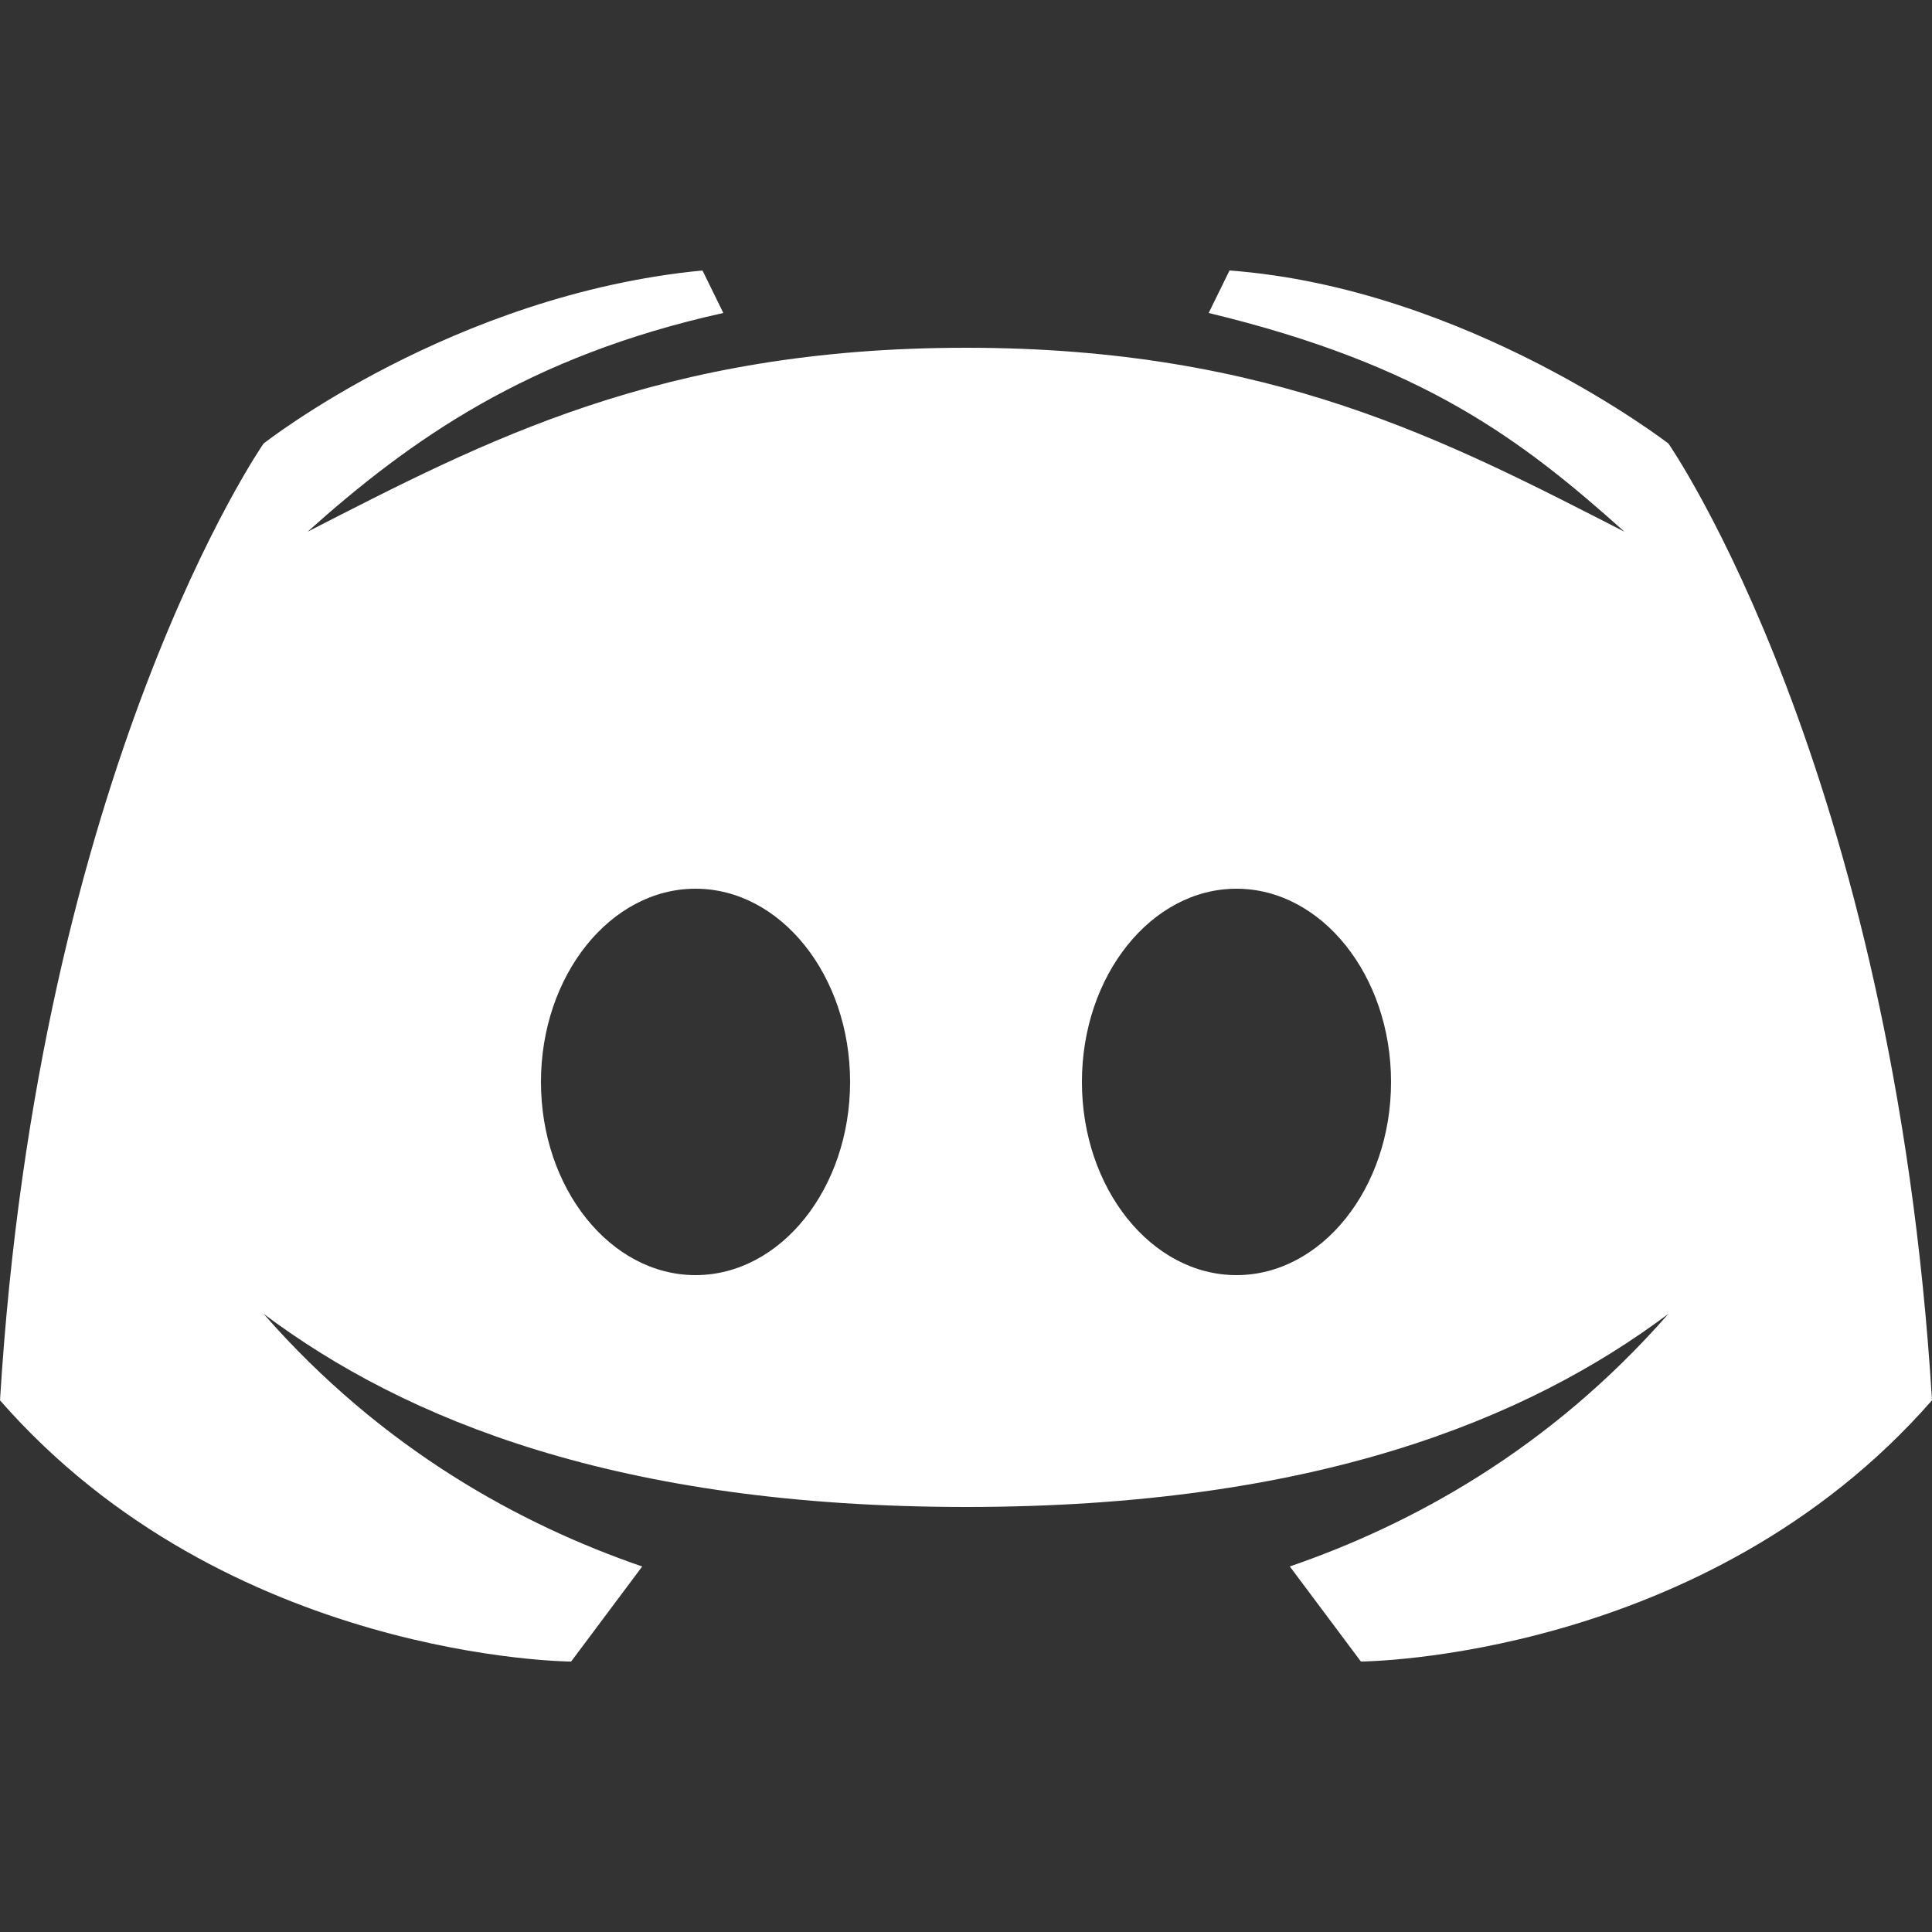 <?xml version="1.0" encoding="UTF-8" standalone="no"?>
<svg
   viewBox="0 0 48 48"
   width="48px"
   height="48px"
   version="1.1"
   id="svg1289"
   sodipodi:docname="discord.svg"
   inkscape:version="1.2 (dc2aedaf03, 2022-05-15)"
   xmlns:inkscape="http://www.inkscape.org/namespaces/inkscape"
   xmlns:sodipodi="http://sodipodi.sourceforge.net/DTD/sodipodi-0.dtd"
   xmlns="http://www.w3.org/2000/svg"
   xmlns:svg="http://www.w3.org/2000/svg">
  <rect x="0" y="0" width="48" height="48" fill="#333333" stroke="none"/>
  <defs
     id="defs1293" />
  <sodipodi:namedview
     id="namedview1291"
     pagecolor="#505050"
     bordercolor="#eeeeee"
     borderopacity="1"
     inkscape:showpageshadow="0"
     inkscape:pageopacity="0"
     inkscape:pagecheckerboard="0"
     inkscape:deskcolor="#505050"
     showgrid="false"
     inkscape:zoom="21.395833"
     inkscape:cx="16.148004"
     inkscape:cy="24.046738"
     inkscape:window-width="2536"
     inkscape:window-height="1416"
     inkscape:window-x="10"
     inkscape:window-y="10"
     inkscape:window-maximized="1"
     inkscape:current-layer="svg1289" />
  <path
     fill="#ffffff"
     d="m 41.453,11.021 c 0,0 -4.992,-3.859 -10.906,-4.301 l -0.518,1.056 c 5.338,1.286 7.776,3.149 10.33,5.434 C 35.962,10.963 31.603,8.64 24,8.64 16.397,8.64 12.038,10.963 7.642,13.21 10.195,10.925 13.114,8.851 17.971,7.776 L 17.453,6.72 c -6.202,0.595 -10.906,4.301 -10.906,4.301 0,0 -5.587,8.045 -6.547,23.77 5.645,6.451 14.189,6.49 14.189,6.49 l 1.766,-2.362 C 12.941,37.882 9.504,36.019 6.547,32.64 c 3.533,2.65 8.851,4.8 17.453,4.8 8.602,0 13.92,-2.15 17.453,-4.8 -2.957,3.379 -6.394,5.242 -9.408,6.278 l 1.766,2.362 c 0,0 8.544,-0.038 14.189,-6.49 C 47.04,19.066 41.453,11.021 41.453,11.021 Z M 17.28,31.68 c -2.112,0 -3.84,-2.15 -3.84,-4.8 0,-2.65 1.728,-4.8 3.84,-4.8 2.112,0 3.84,2.15 3.84,4.8 0,2.65 -1.728,4.8 -3.84,4.8 z m 13.44,0 c -2.112,0 -3.84,-2.15 -3.84,-4.8 0,-2.65 1.728,-4.8 3.84,-4.8 2.112,0 3.84,2.15 3.84,4.8 0,2.65 -1.728,4.8 -3.84,4.8 z"
     id="path1287"
     style="stroke-width:1.92" />
</svg>
